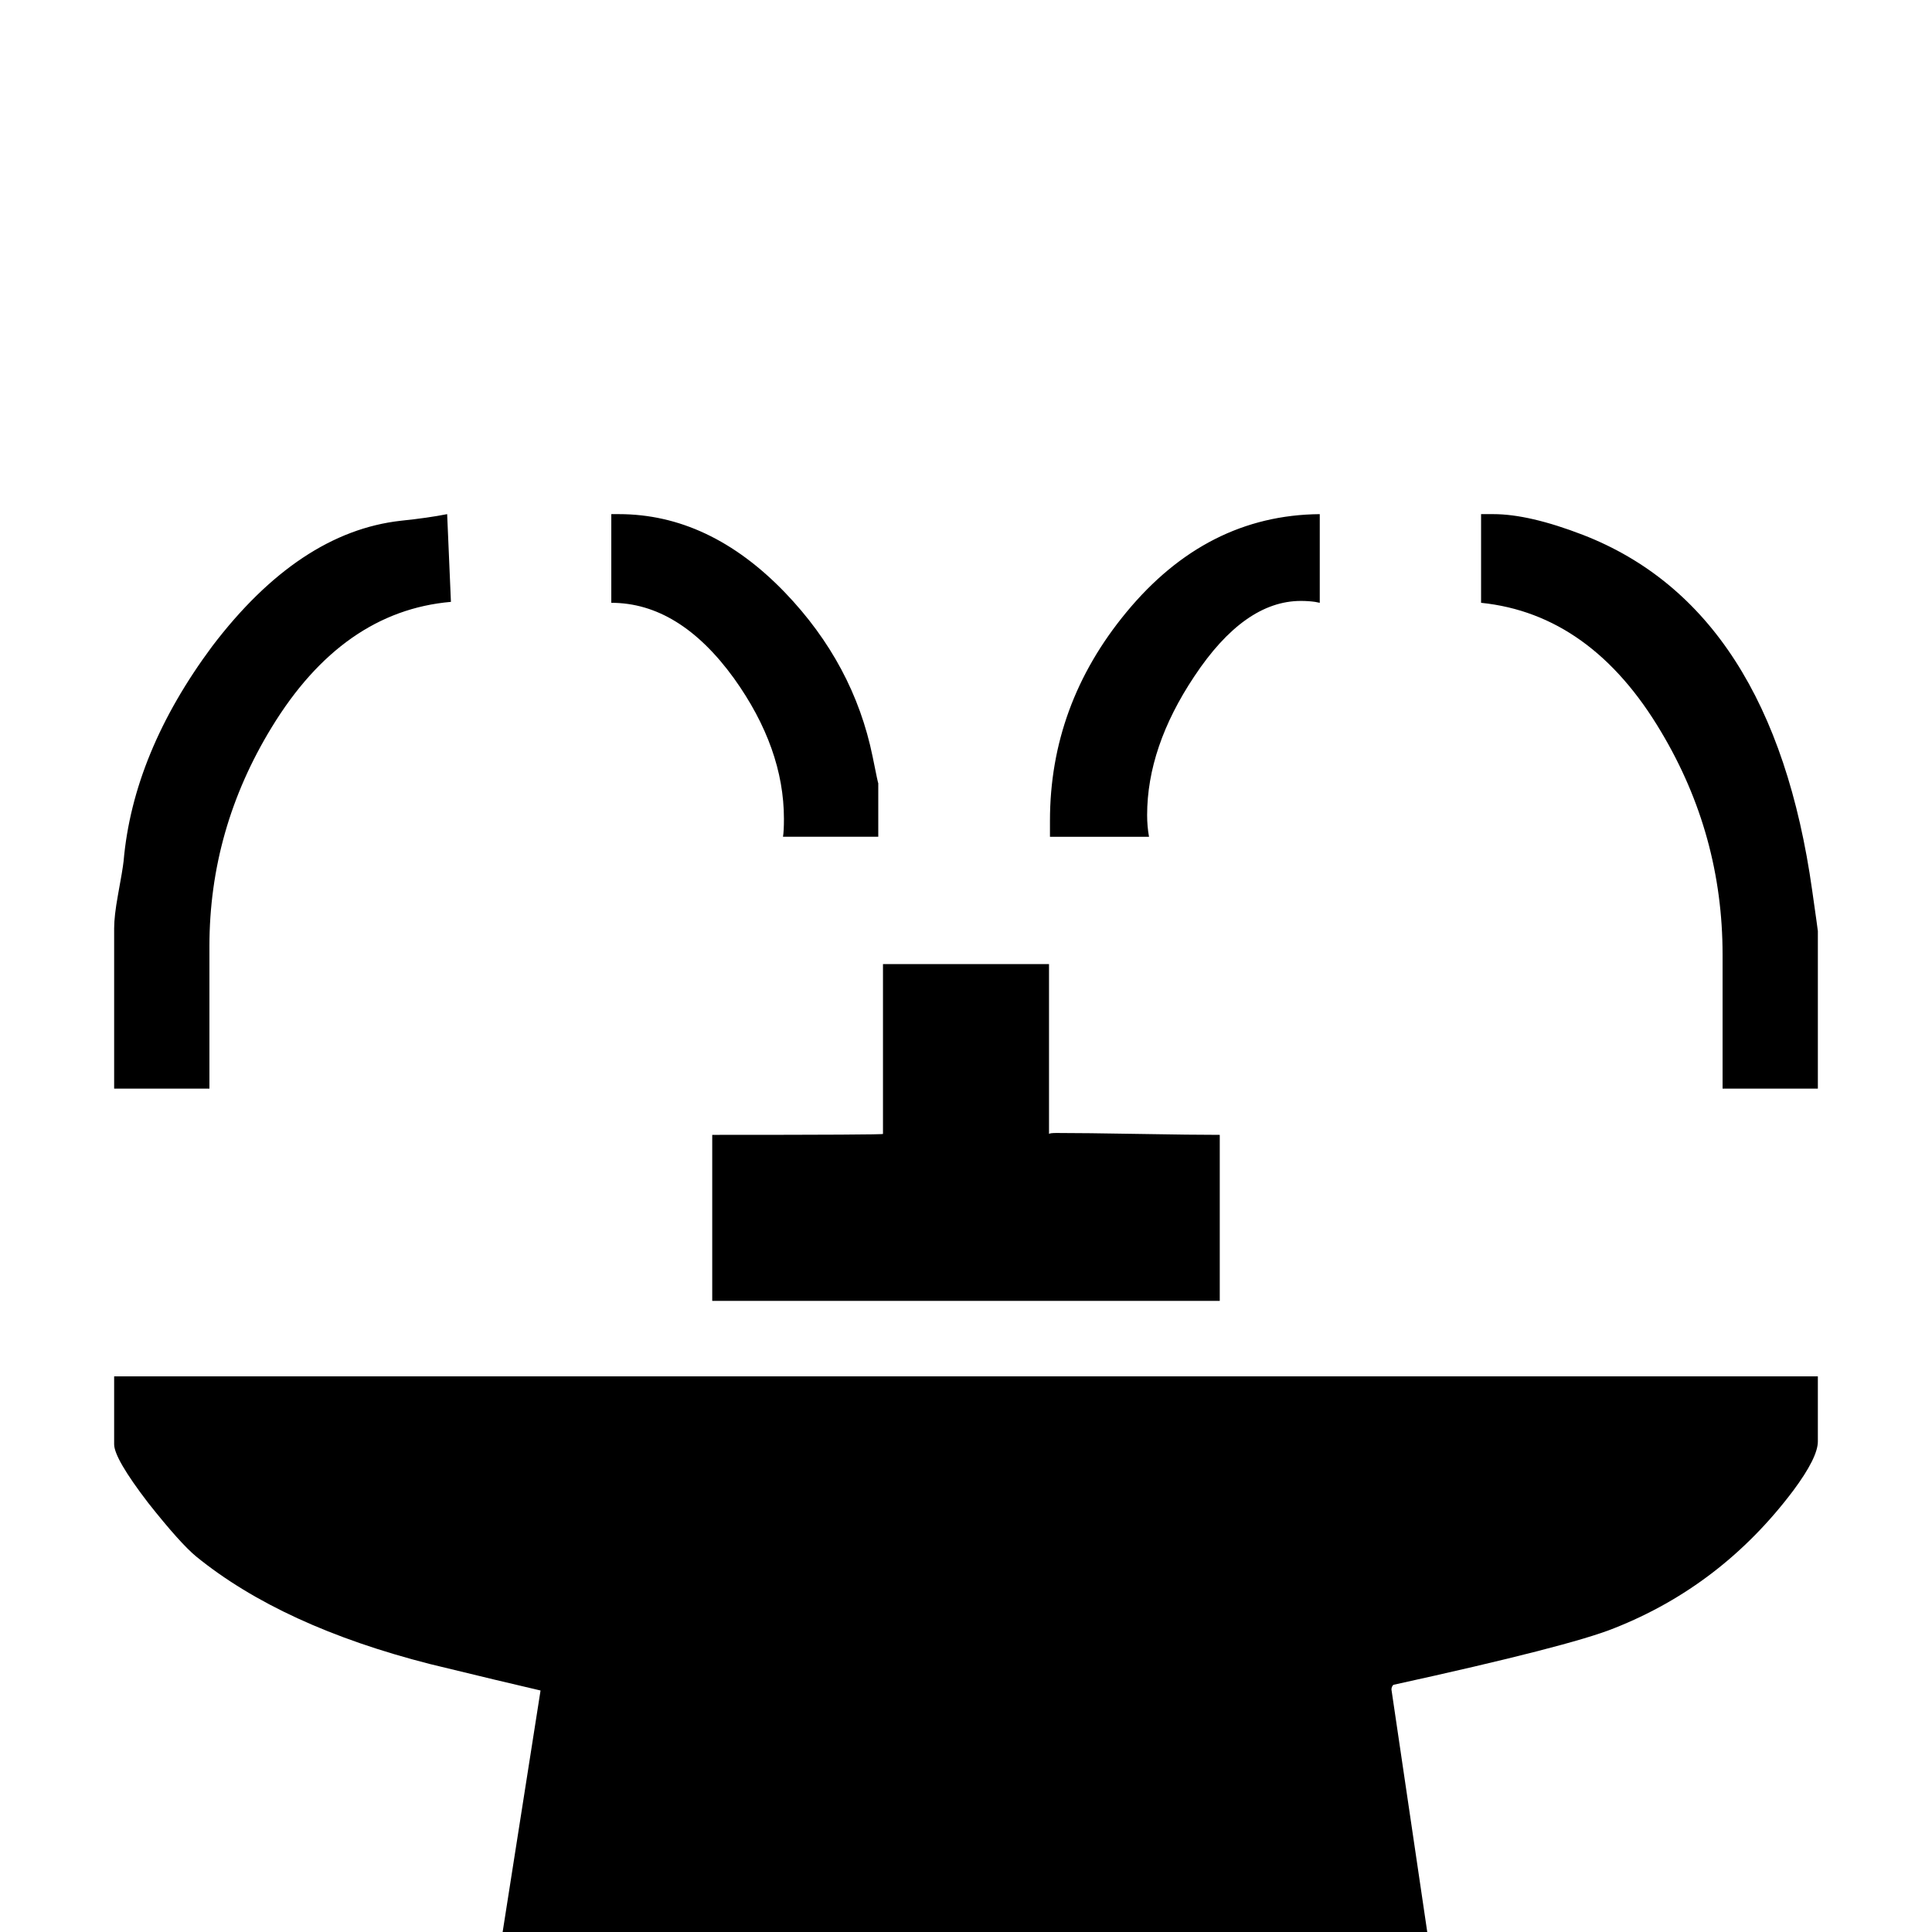 <?xml version="1.0" standalone="no"?>
<!DOCTYPE svg PUBLIC "-//W3C//DTD SVG 1.1//EN" "http://www.w3.org/Graphics/SVG/1.1/DTD/svg11.dtd" >
<svg viewBox="0 -442 2048 2048">
  <g transform="matrix(1 0 0 -1 0 1606)">
   <path fill="currentColor"
d="M1927 894h-101v142q0 127 -65 236q-74 125 -191 137v94h13q38 0 95 -22q201 -78 243 -377q6 -42 6 -43v-167zM1399 1409l-5 1q-7 1 -15 1q-60 0 -113 -80q-50 -75 -50 -147q0 -12 2 -23h-105v17q0 123 81 221q85 103 205 104v-94zM931 1161h-101q1 6 1 19q0 75 -53 149
q-58 80 -130 80v94h8q96 0 176 -83q73 -76 93 -174q6 -30 6 -28v-57zM1293 669h-538v176q182 0 181 1v180h176v-180q1 1 8 1q29 0 86.5 -1t86.5 -1v-176zM478 1410q-115 -10 -190 -133q-66 -108 -66 -232v-151h-101v170q0 13 4 35q5 27 6 36q10 115 94 228q92 121 200 133
q29 3 49 7zM1927 520q0 -17 -26 -52q-76 -101 -190 -146q-47 -19 -234 -60q-2 -2 -2 -5l66 -447h229v-157h-1492v157h225l70 446q-39 9 -117 28q-157 40 -248 114q-17 14 -51 57q-36 47 -36 62v72h1806v-69z" />
  </g>

</svg>
